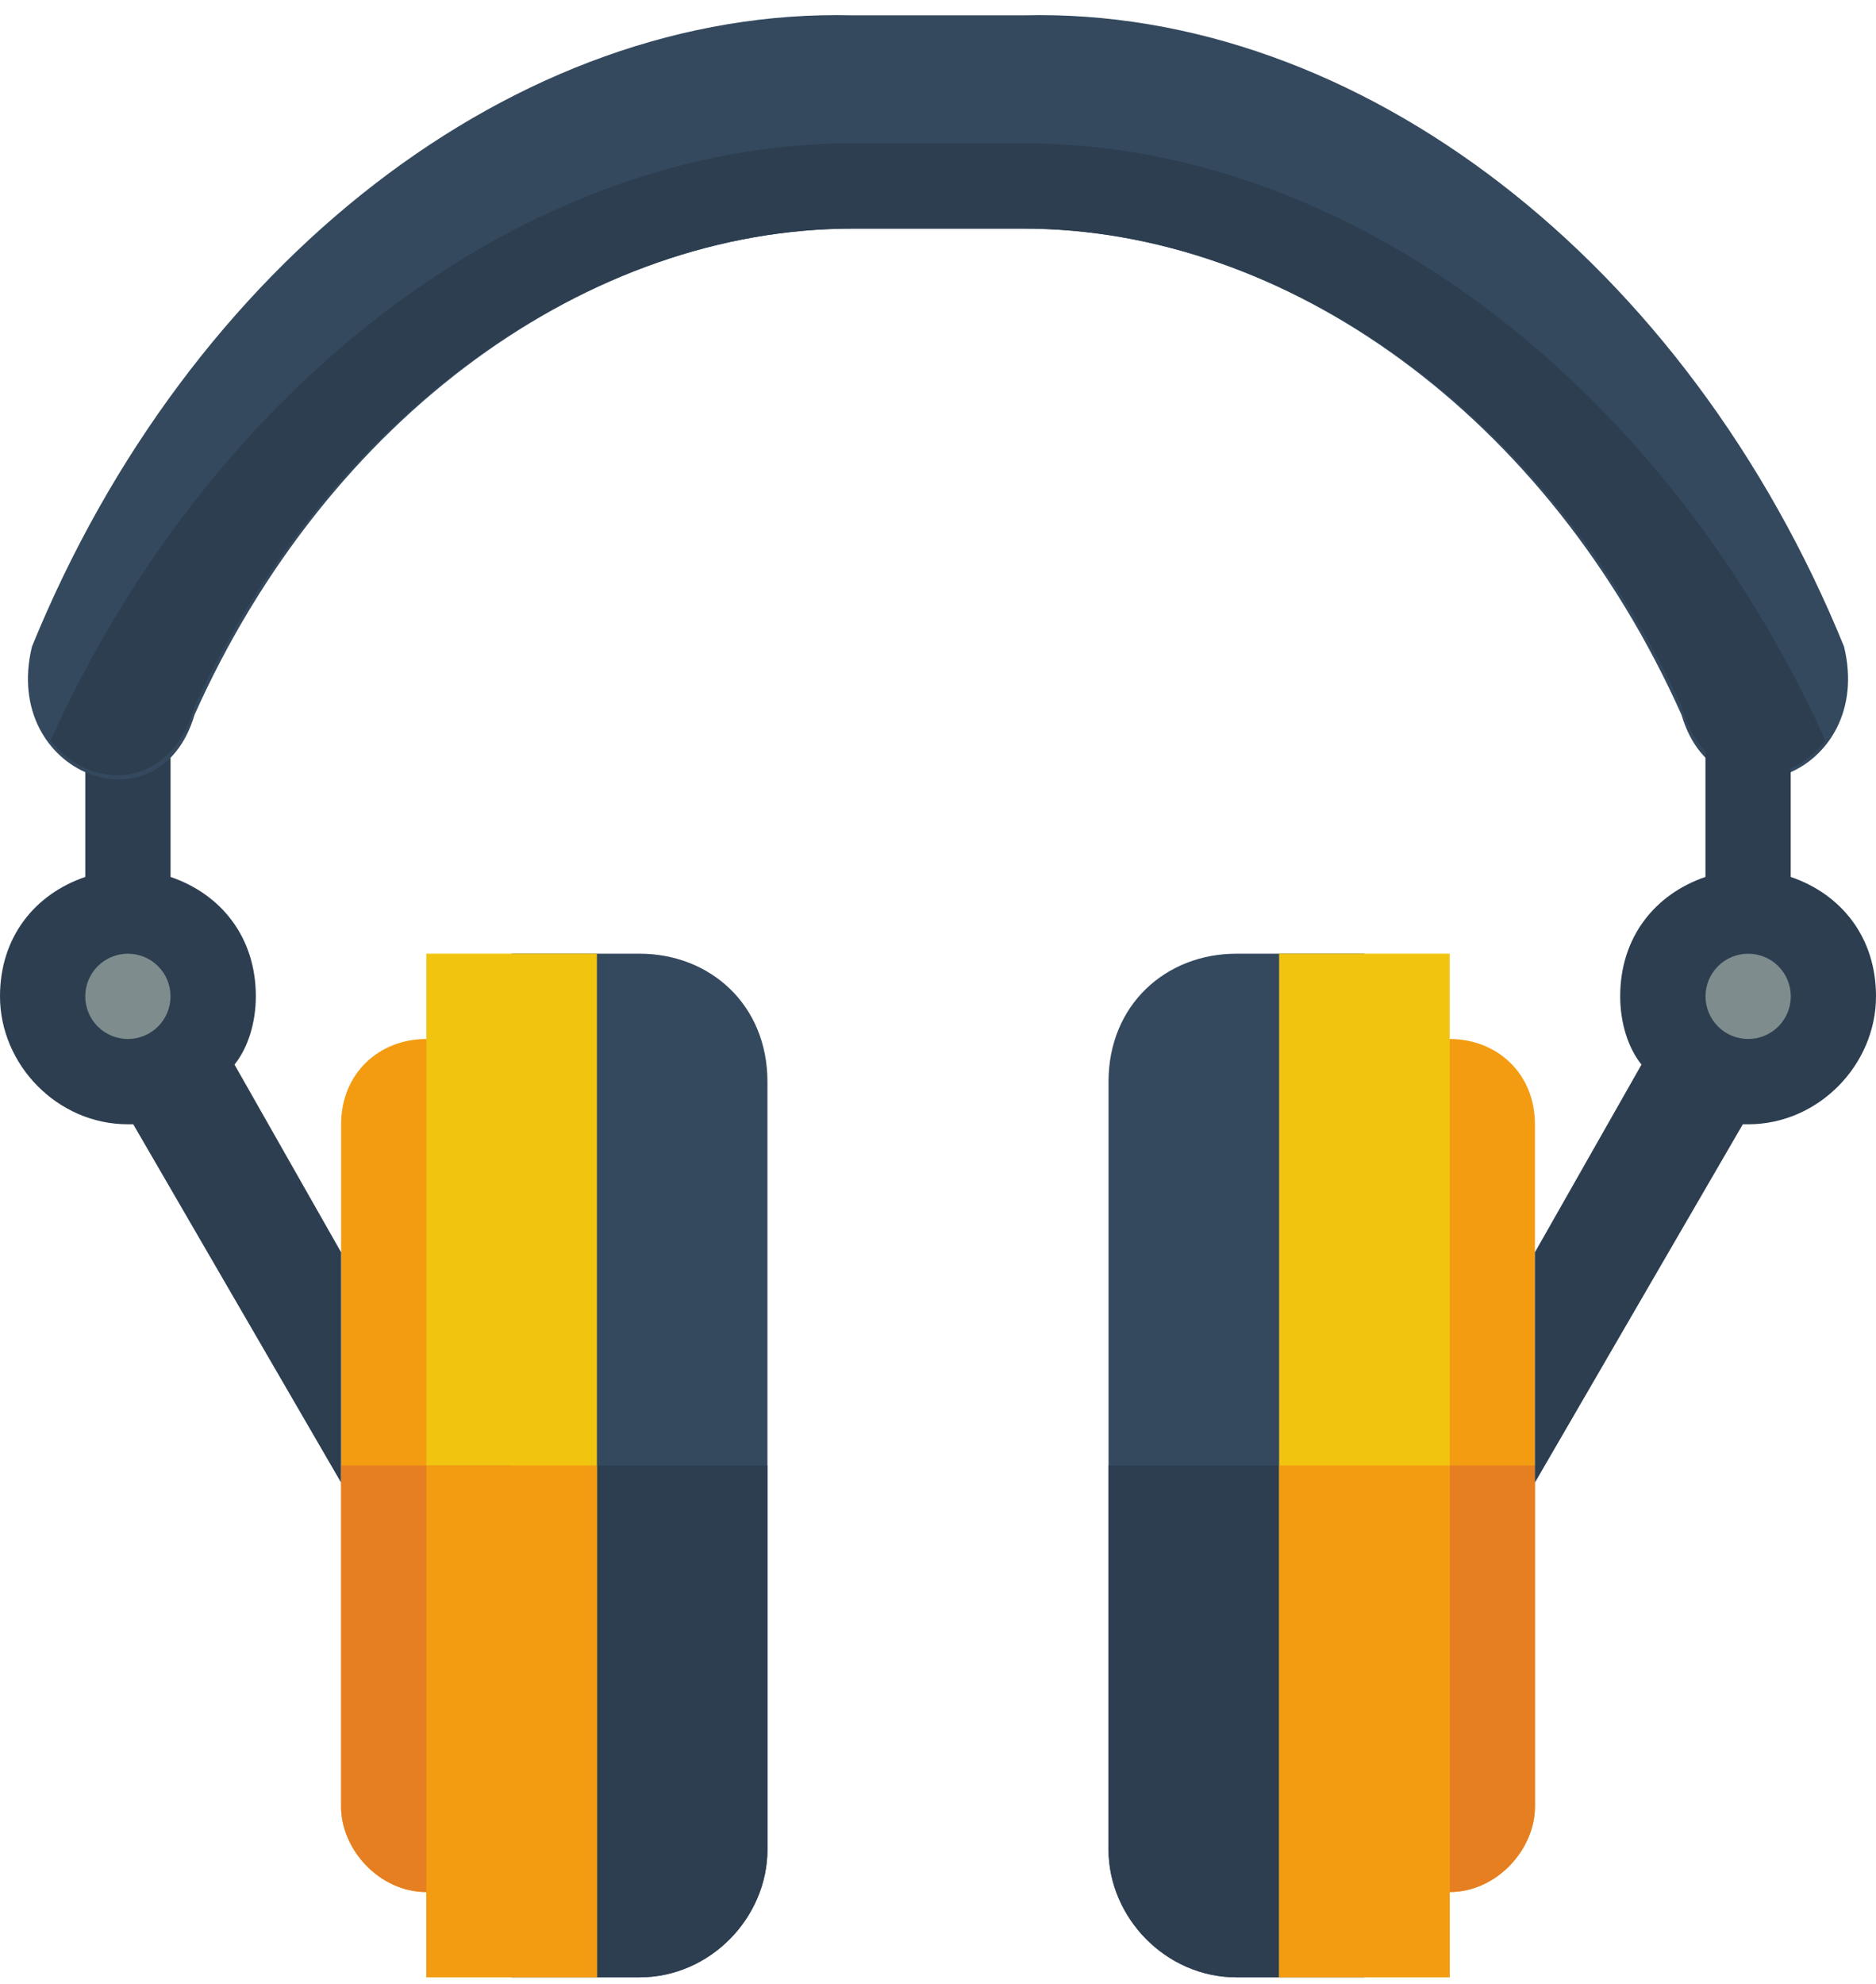 <svg width="70" height="74" viewBox="0 0 70 74" fill="none" xmlns="http://www.w3.org/2000/svg">
<path d="M54.092 38.755C55.848 38.755 57.274 40.028 57.274 41.937V48.3V61.028V67.392C57.274 68.983 55.848 70.574 54.092 70.574H50.91V64.21V45.119V38.755H54.092Z" fill="#F39C12"/>
<path d="M54.092 70.573C55.848 70.573 57.274 68.983 57.274 67.392V61.028V54.664H50.91V64.21V70.573H54.092Z" fill="#E67E22"/>
<path d="M15.91 38.755C14.153 38.755 12.728 40.028 12.728 41.937V48.3V61.028V67.392C12.728 68.983 14.153 70.574 15.91 70.574H19.092V64.21V45.119V38.755H15.91Z" fill="#F39C12"/>
<path d="M3.182 26.028V32.71C1.316 33.346 0 34.937 0 37.164C0 39.71 2.137 41.937 4.773 41.937H4.972L12.727 55.301V46.71L8.75 39.709C9.265 39.073 9.546 38.119 9.546 37.164C9.546 34.937 8.23 33.346 6.364 32.71V26.028H3.182Z" fill="#2C3E50"/>
<path d="M19.091 35.573V41.937V67.392V73.755H22.272H23.863C26.499 73.755 28.636 71.528 28.636 68.983V62.619V61.028V54.664V48.3V46.709V40.346C28.636 37.482 26.499 35.573 23.863 35.573H22.272H19.091Z" fill="#34495E"/>
<path d="M19.091 73.755V67.392V54.664H28.636V61.028V62.619V68.983C28.636 71.528 26.499 73.755 23.863 73.755H22.272H19.091Z" fill="#2C3E50"/>
<path d="M15.909 35.573H22.273V73.755H15.909V35.573Z" fill="#F1C40F"/>
<path d="M31.818 0.572C19.286 0.254 7.026 9.8 1.193 24.118C0.03 28.891 5.943 31.118 7.258 26.664C12.241 15.527 21.99 8.527 31.818 8.527H38.182C48.011 8.527 57.76 15.527 62.743 26.664C64.057 31.118 69.969 28.891 68.807 24.118C62.975 9.8 50.715 0.254 38.182 0.572H31.818Z" fill="#34495E"/>
<path d="M50.909 35.573V41.937V67.392V73.755H47.727H46.136C43.502 73.755 41.363 71.528 41.363 68.983V62.619V61.028V54.664V48.3V46.709V40.346C41.363 37.482 43.502 35.573 46.136 35.573H47.727H50.909Z" fill="#34495E"/>
<path d="M50.909 73.755V67.392V54.664H41.363V61.028V62.619V68.983C41.363 71.528 43.502 73.755 46.136 73.755H47.727H50.909Z" fill="#2C3E50"/>
<path d="M54.092 35.573H47.728V73.755H54.092V35.573Z" fill="#F1C40F"/>
<path d="M31.82 5.345C19.715 5.345 7.941 14.254 1.89 27.618C3.347 29.527 6.355 29.527 7.259 26.345C12.242 15.527 21.991 8.527 31.82 8.527H38.183C48.012 8.527 57.761 15.527 62.744 26.345C63.648 29.527 66.655 29.527 68.112 27.618C62.063 14.254 50.287 5.345 38.183 5.345H31.82Z" fill="#2C3E50"/>
<path d="M15.91 70.573C14.153 70.573 12.728 68.983 12.728 67.392V61.028V54.664H19.092V64.21V70.573H15.91Z" fill="#E67E22"/>
<path d="M15.909 54.664H22.273V73.755H15.909V54.664Z" fill="#F39C12"/>
<path d="M47.728 54.664H54.092V73.755H47.728V54.664Z" fill="#F39C12"/>
<path d="M66.818 26.028V32.71C68.683 33.346 70 34.937 70 37.164C70 39.71 67.862 41.937 65.227 41.937H65.03L57.273 55.301V46.71L61.25 39.709C60.734 39.073 60.455 38.119 60.455 37.164C60.455 34.937 61.772 33.346 63.636 32.71V26.028H66.818Z" fill="#2C3E50"/>
<path d="M6.363 37.164C6.363 37.586 6.196 37.99 5.897 38.289C5.599 38.587 5.194 38.755 4.772 38.755C4.35 38.755 3.946 38.587 3.647 38.289C3.349 37.99 3.181 37.586 3.181 37.164C3.181 36.742 3.349 36.337 3.647 36.039C3.946 35.741 4.35 35.573 4.772 35.573C5.194 35.573 5.599 35.741 5.897 36.039C6.196 36.337 6.363 36.742 6.363 37.164Z" fill="#7F8C8D"/>
<path d="M66.821 37.164C66.821 37.586 66.653 37.991 66.355 38.289C66.056 38.588 65.652 38.755 65.23 38.755C64.808 38.755 64.403 38.588 64.105 38.289C63.806 37.991 63.639 37.586 63.639 37.164C63.639 36.742 63.806 36.338 64.105 36.039C64.403 35.741 64.808 35.574 65.23 35.574C65.652 35.574 66.056 35.741 66.355 36.039C66.653 36.338 66.821 36.742 66.821 37.164Z" fill="#7F8C8D"/>
</svg>
